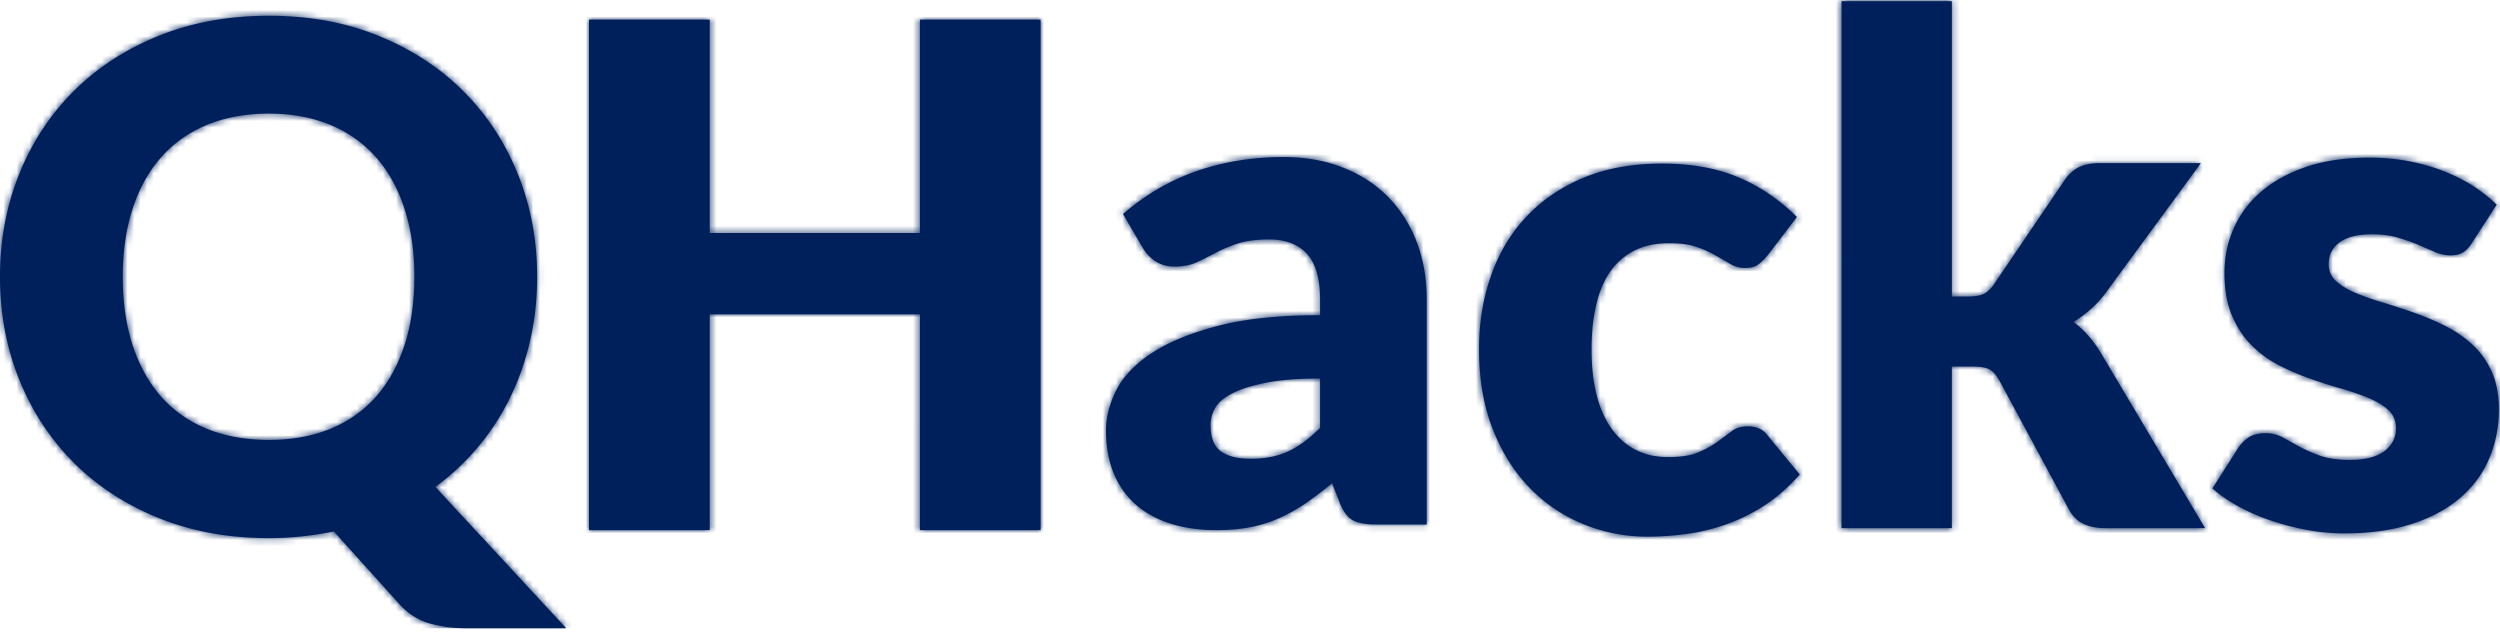 <svg xmlns="http://www.w3.org/2000/svg" xmlns:xlink="http://www.w3.org/1999/xlink" width="382" height="97" viewBox="0 0 382 97">
  <defs>
    <path id="a" d="M63.317 42.29c0-3.86-.506-7.333-1.517-10.428-1.012-3.096-2.462-5.71-4.362-7.852-1.903-2.142-4.222-3.784-6.97-4.935-2.74-1.133-5.87-1.713-9.372-1.713-3.545 0-6.694.58-9.461 1.713-2.763 1.151-5.096 2.793-6.996 4.935-1.894 2.142-3.354 4.756-4.365 7.852-1.011 3.095-1.518 6.568-1.518 10.427 0 3.899.507 7.39 1.518 10.485 1.011 3.081 2.471 5.7 4.365 7.852 1.9 2.137 4.233 3.775 6.996 4.907 2.767 1.113 5.916 1.69 9.461 1.69 3.503 0 6.633-.577 9.372-1.69 2.748-1.132 5.067-2.77 6.97-4.907 1.9-2.152 3.35-4.77 4.362-7.852 1.011-3.095 1.517-6.586 1.517-10.485m18.757 0c0 3.36-.349 6.583-1.06 9.674-.701 3.095-1.712 6.002-3.034 8.71a36.568 36.568 0 0 1-4.882 7.56 36.197 36.197 0 0 1-6.58 6.161L86.527 96H71.452c-2.166 0-4.136-.25-5.911-.778-1.77-.51-3.34-1.562-4.714-3.133l-9.815-10.881a57.054 57.054 0 0 1-4.848.745c-1.646.18-3.33.274-5.068.274-6.145 0-11.747-1.02-16.81-3.058-5.052-2.038-9.38-4.85-12.978-8.436-3.593-3.596-6.384-7.824-8.345-12.683C.993 53.19 0 47.943 0 42.29c0-5.643.992-10.9 2.963-15.76 1.961-4.86 4.752-9.079 8.345-12.655 3.598-3.567 7.926-6.38 12.979-8.413C29.349 3.428 34.95 2.41 41.097 2.41c6.14 0 11.737 1.02 16.776 3.076 5.039 2.053 9.352 4.87 12.93 8.447 3.574 3.571 6.347 7.785 8.317 12.645 1.971 4.87 2.954 10.107 2.954 15.712zM159 81h-18.439V48.025h-32.113V81H90V3h18.448v32.603h32.113V3H159v78zm51.343-.856c-1.587 0-2.784-.21-3.591-.631-.817-.426-1.492-1.31-2.024-2.661l-1.186-3.025a55.979 55.979 0 0 1-4.048 3.086 26.254 26.254 0 0 1-4.018 2.25 20.38 20.38 0 0 1-4.427 1.388c-1.568.299-3.306.449-5.206.449-2.565 0-4.874-.327-6.963-.982-2.09-.664-3.857-1.636-5.32-2.908-1.453-1.282-2.584-2.872-3.373-4.77-.788-1.908-1.187-4.096-1.187-6.584 0-1.955.504-3.955 1.51-6.013 1.007-2.066 2.756-3.946 5.235-5.63 2.488-1.693 5.832-3.104 10.041-4.237 4.209-1.14 9.51-1.711 15.922-1.711v-2.36c0-3.25-.675-5.599-2.024-7.047-1.358-1.45-3.268-2.17-5.747-2.17-1.985 0-3.6.215-4.854.635a22.248 22.248 0 0 0-3.382 1.43 43.912 43.912 0 0 1-2.888 1.442c-.932.425-2.052.636-3.345.636-1.15 0-2.128-.281-2.935-.823a6.207 6.207 0 0 1-1.919-2.049l-3.02-5.153c3.381-2.936 7.134-5.125 11.257-6.565 4.113-1.42 8.53-2.141 13.242-2.141 3.382 0 6.432.542 9.149 1.618 2.716 1.08 5.015 2.58 6.906 4.517 1.88 1.935 3.334 4.218 4.341 6.873 1.007 2.666 1.511 5.565 1.511 8.717v34.419h-7.657zm-19.218-10.04c2.156 0 4.047-.373 5.67-1.112 1.616-.743 3.25-1.945 4.913-3.614v-7.543c-3.344 0-6.099.215-8.256.645-2.156.43-3.875.963-5.13 1.61-1.254.64-2.127 1.374-2.621 2.197a5.156 5.156 0 0 0-.723 2.674c0 1.899.513 3.227 1.559 3.993 1.044.767 2.574 1.15 4.588 1.15zm79-31.136c-.504.6-.981 1.08-1.457 1.437-.466.356-1.133.534-2 .534a4.36 4.36 0 0 1-2.247-.591c-.657-.384-1.418-.826-2.247-1.296-.829-.488-1.8-.929-2.914-1.314-1.114-.394-2.513-.582-4.16-.582-2.058 0-3.838.367-5.333 1.118a9.78 9.78 0 0 0-3.704 3.195c-.972 1.395-1.694 3.084-2.162 5.093-.466 2.01-.714 4.277-.714 6.797 0 5.304 1.048 9.369 3.114 12.222 2.076 2.835 4.932 4.262 8.58 4.262 1.942 0 3.494-.24 4.617-.723 1.143-.478 2.105-1.019 2.895-1.595.79-.592 1.523-1.127 2.2-1.63.656-.497 1.495-.746 2.504-.746 1.333 0 2.342.479 3.028 1.436L275 72.5c-1.733 1.962-3.552 3.553-5.466 4.778a27.115 27.115 0 0 1-5.865 2.877c-2 .7-4.018 1.178-6.027 1.44-2.019.268-3.99.405-5.904.405-3.418 0-6.694-.643-9.817-1.92a23.904 23.904 0 0 1-8.218-5.572c-2.361-2.44-4.237-5.435-5.627-8.992-1.39-3.549-2.076-7.605-2.076-12.157 0-3.97.59-7.698 1.81-11.17 1.2-3.465 2.99-6.469 5.36-9.013 2.352-2.534 5.276-4.534 8.75-5.998 3.486-1.455 7.514-2.178 12.094-2.178 4.4 0 8.255.685 11.569 2.074 3.323 1.39 6.313 3.417 8.988 6.083l-4.446 5.81zM298.24.179v45.13h2.498c1.053 0 1.866-.141 2.42-.425.565-.284 1.091-.815 1.599-1.562l10.658-15.71c.612-.929 1.35-1.61 2.2-2.041.852-.43 1.924-.644 3.235-.644h15.444L321.72 44.78a16.086 16.086 0 0 1-2.258 2.47 18.462 18.462 0 0 1-2.64 1.933c1.635 1.217 3.051 2.84 4.247 4.848l15.874 26.67h-15.223c-1.273 0-2.364-.194-3.291-.62-.92-.407-1.675-1.127-2.259-2.168l-10.65-19.744c-.506-.9-1.023-1.477-1.569-1.751-.544-.266-1.368-.408-2.448-.408h-3.264v24.692h-16.85V.179h16.85zm79.467 36.95c-.44.69-.887 1.172-1.383 1.455-.486.285-1.107.436-1.87.436-.79 0-1.582-.17-2.373-.51-.801-.341-1.66-.71-2.575-1.107a30.129 30.129 0 0 0-3.118-1.097c-1.153-.34-2.479-.51-3.956-.51-2.127 0-3.758.401-4.902 1.21-1.134.804-1.706 1.919-1.706 3.356 0 1.04.371 1.901 1.116 2.577.734.676 1.716 1.281 2.945 1.801 1.23.52 2.623 1.012 4.177 1.475 1.545.474 3.137.984 4.758 1.551a43.876 43.876 0 0 1 4.777 2.014c1.545.78 2.937 1.72 4.166 2.856 1.23 1.125 2.213 2.486 2.947 4.103.743 1.617 1.115 3.556 1.115 5.806 0 2.751-.514 5.295-1.525 7.621-1.011 2.336-2.508 4.335-4.52 6.023-1.992 1.674-4.472 2.988-7.418 3.914-2.946.936-6.321 1.4-10.155 1.4-1.916 0-3.823-.18-5.74-.54a39.577 39.577 0 0 1-5.558-1.455 31.276 31.276 0 0 1-4.949-2.166c-1.516-.84-2.813-1.749-3.9-2.713l3.9-6.127c.467-.71 1.03-1.281 1.679-1.693.648-.411 1.496-.615 2.554-.615.973 0 1.84.218 2.622.644.773.425 1.612.889 2.518 1.399.906.492 1.954.964 3.166 1.39 1.21.435 2.736.653 4.576.653 1.307 0 2.403-.142 3.3-.412.905-.27 1.63-.629 2.173-1.102.543-.463.944-.973 1.192-1.55a4.25 4.25 0 0 0 .373-1.778c0-1.106-.373-2.024-1.126-2.742-.763-.718-1.764-1.323-2.985-1.844-1.23-.52-2.632-1.002-4.195-1.456a75.542 75.542 0 0 1-4.796-1.532 37.942 37.942 0 0 1-4.796-2.06 16.809 16.809 0 0 1-4.195-3.064c-1.23-1.24-2.222-2.752-2.975-4.539-.763-1.787-1.145-3.962-1.145-6.505 0-2.355.458-4.61 1.383-6.733.925-2.136 2.298-4.008 4.148-5.616 1.84-1.607 4.148-2.89 6.932-3.839 2.774-.95 6.026-1.418 9.744-1.418 2.021 0 3.986.18 5.884.53 1.887.358 3.67.86 5.329 1.502 1.66.653 3.175 1.405 4.558 2.28 1.363.889 2.575 1.843 3.614 2.874l-3.785 5.853z"/>
  </defs>
  <g fill="none" fill-rule="evenodd">
    <mask id="b" fill="#fff">
      <use xlink:href="#a"/>
    </mask>
    <use fill="#00205B" xlink:href="#a"/>
    <g fill="#00205B" fill-rule="nonzero" mask="url(#b)">
      <path d="M-18 0h429v96H-18z"/>
    </g>
  </g>
</svg>
